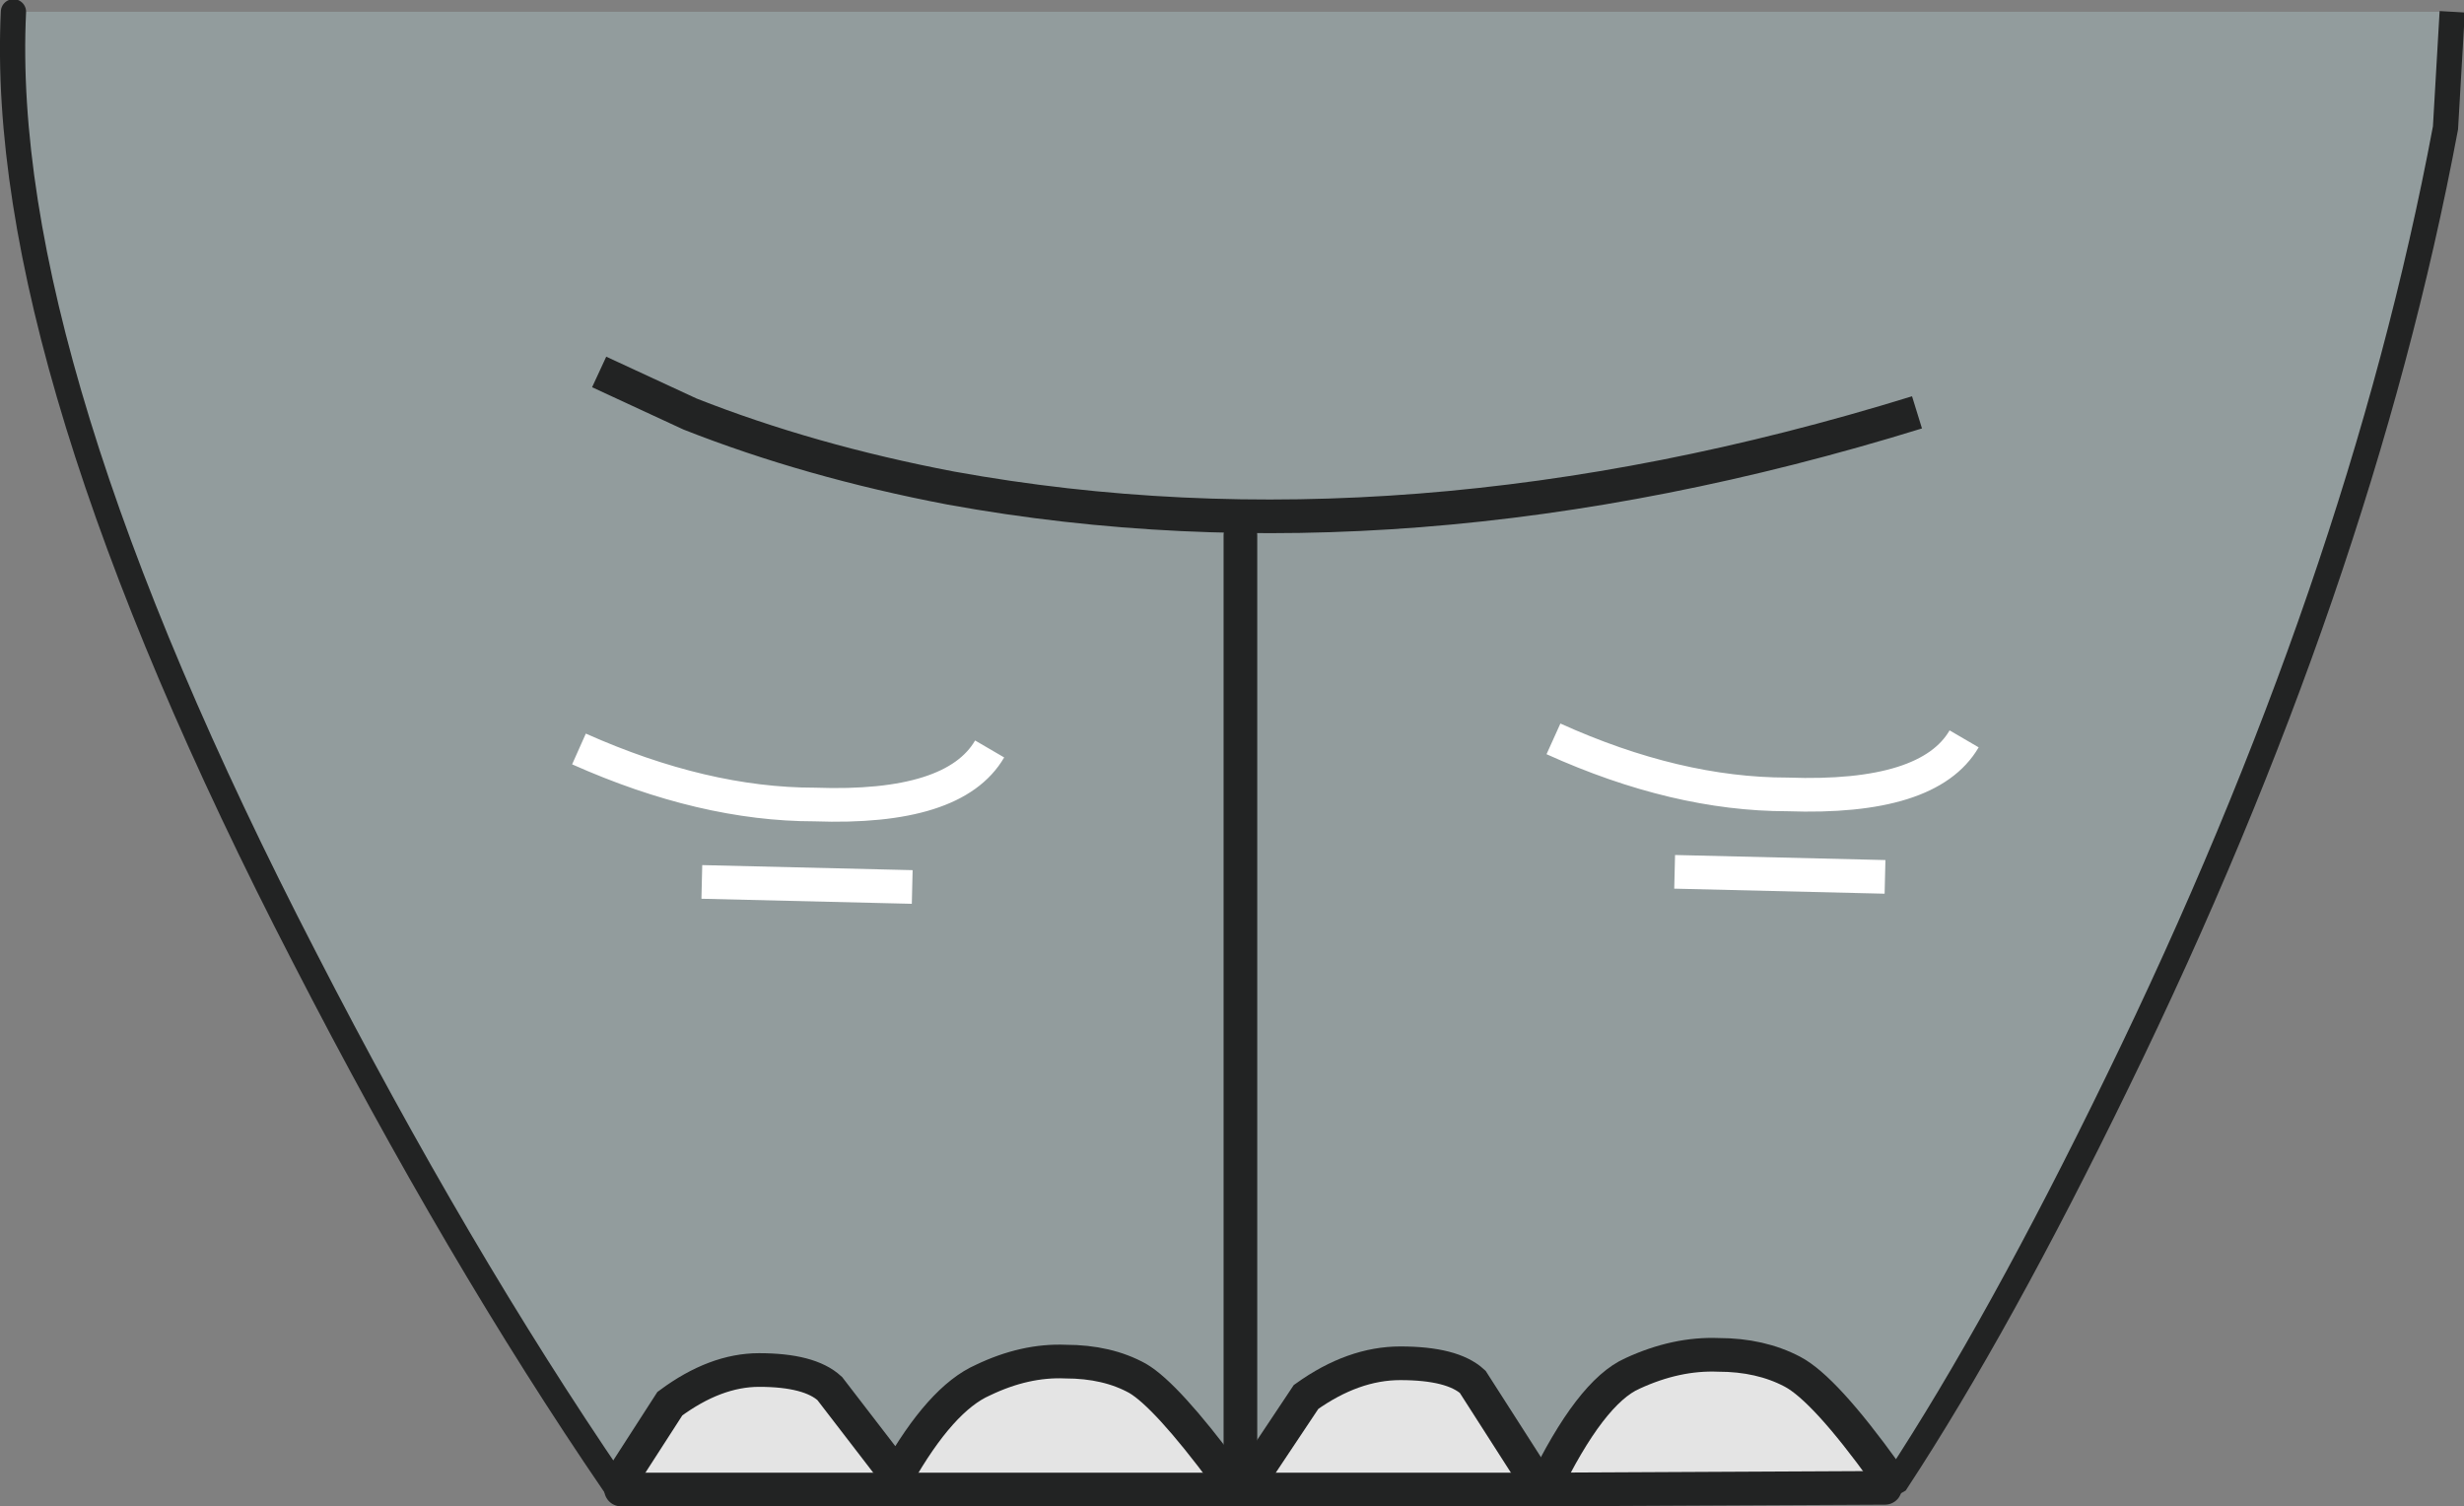 <?xml version="1.0" encoding="UTF-8" standalone="no"?>
<svg xmlns:xlink="http://www.w3.org/1999/xlink" height="44.75px" width="73.2px" xmlns="http://www.w3.org/2000/svg">
  <rect width="100%" height="100%" fill="#808080" stroke="none"/>
  <g transform="matrix(1.0, 0.0, 0.0, 1.0, 0.35, 0.35)">
    <path d="M72.5 0.0 L72.3 3.45 Q69.75 17.05 62.55 31.8 59.05 39.0 56.0 43.65 L55.65 43.85 55.65 43.4 Q53.85 40.9 52.9 40.4 51.95 39.9 50.7 39.9 49.45 39.85 48.15 40.45 46.9 41.0 45.5 43.9 L45.45 43.9 43.4 40.7 Q42.8 40.15 41.25 40.15 39.85 40.15 38.45 41.15 L36.95 43.4 36.95 43.9 36.5 43.9 36.05 43.9 36.05 43.45 Q34.3 41.1 33.45 40.6 32.55 40.1 31.3 40.1 30.1 40.05 28.85 40.65 27.6 41.2 26.3 43.5 L24.3 40.9 Q23.7 40.35 22.2 40.35 20.9 40.35 19.55 41.35 L18.1 43.6 18.1 43.9 17.9 43.75 Q13.25 36.95 8.7 28.1 -0.45 10.4 0.05 0.0 L72.5 0.0 M58.0 21.6 Q56.95 23.4 52.75 23.25 49.45 23.25 45.8 21.6 49.45 23.25 52.75 23.25 56.95 23.4 58.0 21.6 M45.5 43.9 L45.45 43.9 45.5 43.9 M29.05 21.9 Q28.0 23.7 23.85 23.55 20.55 23.55 16.85 21.9 20.55 23.55 23.85 23.55 28.0 23.7 29.05 21.9 M55.65 25.7 L49.4 25.55 55.65 25.7 M56.6 11.9 Q41.4 16.6 27.9 14.15 23.7 13.35 20.15 11.95 L17.45 10.7 20.15 11.95 Q23.7 13.35 27.9 14.15 41.4 16.6 56.6 11.9 M26.75 26.0 L20.5 25.85 26.75 26.0 M36.5 43.9 L36.5 15.55 36.5 43.9" fill="#929c9d" fill-rule="evenodd" stroke="none"/>
    <path d="M55.65 43.85 L45.5 43.9 Q46.9 41.0 48.15 40.45 49.45 39.85 50.7 39.9 51.95 39.9 52.9 40.4 53.85 40.9 55.65 43.4 L55.65 43.85 M45.45 43.9 L36.95 43.9 36.95 43.4 38.45 41.15 Q39.85 40.15 41.25 40.15 42.8 40.15 43.4 40.7 L45.45 43.9 M36.05 43.9 L18.1 43.9 18.1 43.6 19.55 41.35 Q20.9 40.35 22.2 40.35 23.7 40.35 24.3 40.9 L26.3 43.5 Q27.6 41.2 28.85 40.65 30.1 40.05 31.3 40.1 32.55 40.1 33.45 40.6 34.3 41.1 36.05 43.45 L36.05 43.9" fill="#e4e4e4" fill-rule="evenodd" stroke="none"/>
    <path d="M17.45 10.7 L20.15 11.95 Q23.7 13.35 27.9 14.15 41.4 16.6 56.6 11.9 M18.1 43.6 L19.55 41.35 Q20.9 40.35 22.2 40.35 23.7 40.35 24.3 40.9 L26.3 43.5 Q27.6 41.2 28.85 40.65 30.1 40.05 31.3 40.1 32.55 40.1 33.45 40.6 34.3 41.1 36.05 43.45" fill="none" stroke="#222323" stroke-linecap="butt" stroke-linejoin="miter-clip" stroke-miterlimit="3.0" stroke-width="1.0"/>
    <path d="M45.8 21.6 Q49.45 23.25 52.75 23.25 56.95 23.4 58.0 21.6 M49.4 25.55 L55.65 25.7 M16.85 21.9 Q20.55 23.55 23.85 23.55 28.0 23.7 29.05 21.9 M20.5 25.85 L26.75 26.0" fill="none" stroke="#ffffff" stroke-linecap="butt" stroke-linejoin="miter-clip" stroke-miterlimit="3.0" stroke-width="1.0"/>
    <path d="M36.5 15.55 L36.5 43.9" fill="none" stroke="#222323" stroke-linecap="round" stroke-linejoin="round" stroke-width="1.0"/>
    <path d="M72.5 0.0 L72.3 3.45 Q69.75 17.05 62.55 31.8 59.05 39.0 56.0 43.65 L55.65 43.85" fill="none" stroke="#222323" stroke-linecap="butt" stroke-linejoin="miter-clip" stroke-miterlimit="3.0" stroke-width="0.75"/>
    <path d="M55.65 43.85 L45.5 43.9 45.45 43.9 36.95 43.9 36.5 43.9 36.05 43.9 18.1 43.9 M45.45 43.9 L45.5 43.9" fill="none" stroke="#222323" stroke-linecap="round" stroke-linejoin="miter-clip" stroke-miterlimit="3.0" stroke-width="1.0"/>
    <path d="M18.1 43.9 L17.9 43.75 Q13.25 36.95 8.7 28.1 -0.45 10.4 0.05 0.0" fill="none" stroke="#222323" stroke-linecap="round" stroke-linejoin="miter-clip" stroke-miterlimit="3.0" stroke-width="0.75"/>
    <path d="M36.95 43.4 L38.45 41.15 Q39.85 40.15 41.25 40.15 42.8 40.15 43.4 40.7 L45.45 43.9" fill="none" stroke="#222323" stroke-linecap="butt" stroke-linejoin="miter-clip" stroke-miterlimit="3.0" stroke-width="1.0"/>
    <path d="M45.5 43.9 Q46.9 41.0 48.15 40.45 49.45 39.85 50.7 39.9 51.95 39.9 52.9 40.4 53.85 40.9 55.65 43.4" fill="none" stroke="#222323" stroke-linecap="round" stroke-linejoin="miter-clip" stroke-miterlimit="3.0" stroke-width="1.0"/>
  </g>
</svg>
